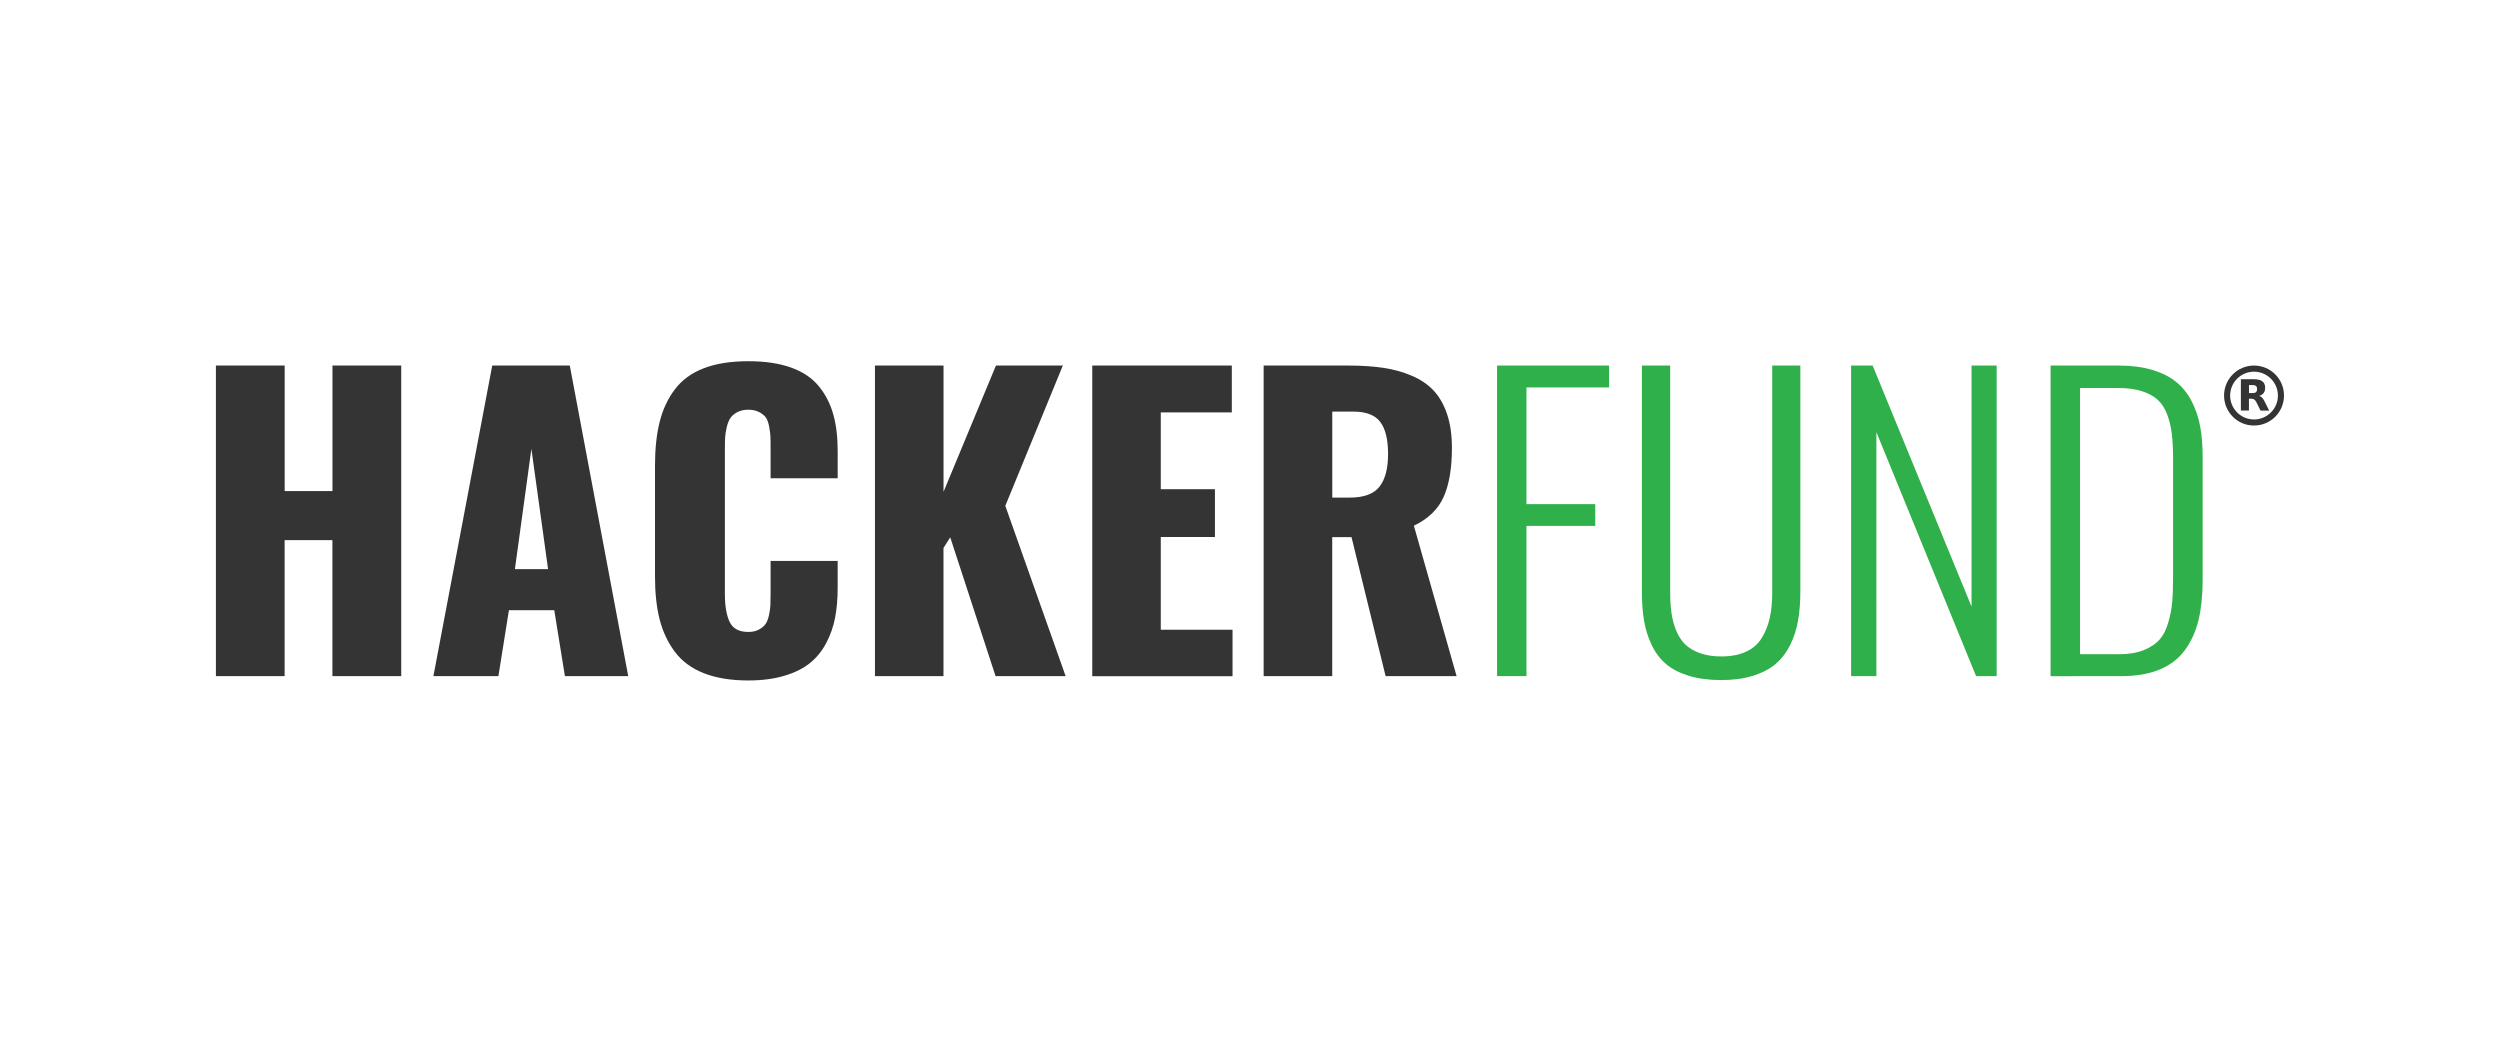 <?xml version="1.0" encoding="utf-8"?>
<!-- Generator: Adobe Illustrator 19.0.0, SVG Export Plug-In . SVG Version: 6.00 Build 0)  -->
<svg version="1.1" id="Layer_1" xmlns="http://www.w3.org/2000/svg" xmlns:xlink="http://www.w3.org/1999/xlink" x="0px" y="0px"
	 viewBox="0 0 5184 2160" style="enable-background:new 0 0 5184 2160;" xml:space="preserve">
<style type="text/css">
	.st0{fill:#343434;}
	.st1{fill:#2FB04A;}
	.st2{display:none;fill:#343434;}
</style>
<g>
	<path class="st0" d="M447.7,1402V758h142.6v260.3h99.1V758h142.6v644H689.3v-282h-99.1v282H447.7z"/>
	<path class="st0" d="M898.7,1402l122-644h160.8l121.2,644h-131.3l-22.1-136.7h-94l-21.8,136.7H898.7z M1067.7,1180.2h68.8
		l-34.6-249.4L1067.7,1180.2z"/>
	<path class="st0" d="M1551.7,1411c-36,0-66.7-5-92.1-15c-25.4-10-45.4-24.7-60-44.1c-14.6-19.4-25.2-41.8-31.7-67.2
		c-6.5-25.4-9.7-55.2-9.7-89.3V965.8c0-35,3.2-65.3,9.7-91.1c6.5-25.8,17-48.3,31.7-67.6c14.6-19.3,34.6-33.8,59.8-43.5
		c25.2-9.7,56-14.6,92.3-14.6c34.7,0,64.3,4.4,88.8,13.2c24.5,8.8,43.6,21.8,57.5,38.8c13.9,17.1,23.8,36.5,29.9,58.3
		c6.1,21.8,9.1,47,9.1,75.7v56.7h-139.1V927c0-10.1-0.1-17.7-0.4-22.9c-0.3-5.2-1.2-11.8-2.7-20c-1.6-8.2-3.8-14.3-6.8-18.5
		c-3-4.1-7.6-7.8-13.8-11.1c-6.2-3.2-13.7-4.9-22.5-4.9c-8.8,0-16.3,1.6-22.5,4.9c-6.2,3.2-10.9,7.1-14.2,11.7
		c-3.2,4.5-5.8,10.7-7.8,18.6c-1.9,7.9-3.1,15.1-3.5,21.6c-0.4,6.5-0.6,14.5-0.6,24.1v300.3c0,25.9,3.4,45.6,10.1,59.2
		c6.7,13.6,19.5,20.4,38.5,20.4c8.5,0,15.9-1.6,21.9-4.9c6.1-3.2,10.7-7.1,13.8-11.5c3.1-4.4,5.5-10.6,7.2-18.6c1.7-8,2.7-15,2.9-21
		c0.3-6,0.4-13.9,0.4-23.7v-67.6H1737v55.5c0,23.1-1.8,43.9-5.4,62.5c-3.6,18.6-9.8,36.2-18.5,52.6c-8.7,16.4-19.9,30.2-33.8,41.4
		c-13.9,11.1-31.5,19.9-53,26.2C1604.7,1407.8,1579.9,1411,1551.7,1411z"/>
	<path class="st0" d="M1814.3,1402V758h142.2v261.8L2065.2,758h138.7l-119.3,290.9l125.1,353.1h-145.3l-94-287.8l-14,22.1V1402
		H1814.3z"/>
	<path class="st0" d="M2264.9,1402V758h289.4v97.1H2407v159.3h112.3v99.1H2407v192.3h148.8v96.3H2264.9z"/>
	<path class="st0" d="M2620.3,1402V758h175.6c27.2,0,51.3,1.6,72.2,4.7c21,3.1,40.7,8.5,59,16.3c18.4,7.8,33.5,18,45.5,30.7
		c11.9,12.7,21.2,29,28,48.9c6.7,19.9,10.1,43.3,10.1,69.9c0,42.2-5.7,76.1-17.1,101.8c-11.4,25.6-32,45.6-61.8,59.8l88.6,311.9
		h-147.2l-70.7-288.2h-40V1402H2620.3z M2762.5,1031.8h36.5c29,0,49.5-7.5,61.4-22.5c11.9-15,17.9-37.7,17.9-68
		c0-29.8-5.4-51.9-16.1-66.2c-10.7-14.4-29.3-21.6-55.7-21.6h-43.9V1031.8z"/>
	<path class="st1" d="M3104.3,1402V758h232.3v45.4h-171.3v242h142.6v45.1h-142.6V1402H3104.3z"/>
	<path class="st1" d="M3569.3,1410.2c-25.6,0-48.2-3-67.6-8.9c-19.4-6-35.2-14.2-47.4-24.7c-12.2-10.5-22-23.6-29.5-39.4
		c-7.5-15.8-12.8-32.6-15.7-50.3c-3-17.7-4.5-38-4.5-60.8V758h58.7v470c0,16.1,0.9,30.4,2.7,43.1c1.8,12.7,5,24.8,9.7,36.3
		s10.9,21.1,18.6,28.7c7.8,7.6,18,13.7,30.7,18.3c12.7,4.5,27.4,6.8,44.3,6.8c20.2,0,37.4-3.3,51.5-9.9c14.1-6.6,25-16.2,32.6-28.7
		c7.6-12.6,13.1-26.5,16.5-41.8c3.4-15.3,5-32.9,5-52.8V758h58.3v468.1c0,22.5-1.6,42.7-4.7,60.6c-3.1,17.9-8.5,34.7-16.3,50.5
		c-7.8,15.8-17.8,28.9-30.1,39.4c-12.3,10.5-28,18.7-47,24.7C3616.1,1407.2,3594.1,1410.2,3569.3,1410.2z"/>
	<path class="st1" d="M3838.4,1402V758h44.7l205.1,499.9V758h52.1v644h-42.7l-206.7-505.8V1402H3838.4z"/>
	<path class="st1" d="M4252.1,1402V758h141c26.2,0,49.3,3,69.3,8.9c20.1,6,36.7,14.2,49.9,24.9c13.2,10.6,23.9,24,32.2,40
		c8.3,16.1,14.2,33.4,17.7,52.1c3.5,18.6,5.2,39.8,5.2,63.3v256c0,31.3-2.9,58.8-8.5,82.3c-5.7,23.6-15,44.3-28,62.2
		c-13,17.9-30.5,31.4-52.6,40.6c-22.1,9.2-49,13.8-80.6,13.8H4252.1z M4313.1,1356.6h81.2c19.9,0,36.8-2.8,50.7-8.4
		c13.9-5.6,24.7-12.7,32.6-21.4c7.9-8.7,14-20.5,18.4-35.5c4.4-15,7.2-29.7,8.4-44.1c1.2-14.4,1.7-32.2,1.7-53.4V953.4
		c0-20.7-0.8-38.3-2.5-52.8c-1.7-14.5-4.9-28.2-9.7-41c-4.8-12.8-11.4-23-19.8-30.7c-8.4-7.6-19.4-13.6-33-17.9
		c-13.6-4.3-29.9-6.4-48.7-6.4h-79.2V1356.6z"/>
	<g id="_x38_wxVSu.tif">
		<g>
			<path class="st2" d="M4736.3,882.6c-41.5,0-83.1,0-124.6,0c0-41.5,0-83.1,0-124.6c41.5,0,83.1,0,124.6,0
				C4736.3,799.5,4736.3,841.1,4736.3,882.6z M4611.8,820.2c0,34.3,27.8,62.1,62,62.2c34.5,0,62.3-27.8,62.3-62.2
				c0-34.4-27.8-62.2-62.2-62.2C4639.6,758.1,4611.8,785.9,4611.8,820.2z"/>
			<path class="st0" d="M4611.8,820.2c0-34.3,27.8-62.2,62.1-62.2c34.4,0,62.2,27.8,62.2,62.2c0,34.4-27.8,62.2-62.3,62.2
				C4639.6,882.4,4611.8,854.5,4611.8,820.2z M4673.9,869.8c27.3,0,49.6-22.2,49.6-49.5c0-27.3-22.2-49.5-49.5-49.6
				c-27.4,0-49.6,22.2-49.6,49.5C4624.4,847.5,4646.6,869.8,4673.9,869.8z"/>
			<path class="st2" d="M4673.9,869.8c-27.3,0-49.5-22.2-49.5-49.5c0-27.4,22.2-49.6,49.6-49.5c27.3,0,49.5,22.2,49.5,49.6
				C4723.4,847.6,4701.2,869.8,4673.9,869.8z M4663.4,826.7c2.4,0.1,4.7,0,7,0.2c2.6,0.3,4.9,1.5,6.4,3.7c0.9,1.3,1.8,2.7,2.5,4.1
				c2.7,5.3,5.3,10.7,7.9,16c0.2,0.4,0.4,0.6,1,0.6c5.5,0,11,0,16.5,0c0.2,0,0.4,0,0.7,0c-0.1-0.3-0.2-0.5-0.3-0.7
				c-2.6-5.1-5.1-10.3-7.7-15.4c-1.4-2.7-2.6-5.5-4.4-8c-1.7-2.5-3.8-4.5-6.6-5.7c-0.5-0.2-1.1-0.4-1.6-0.6c0.9-0.4,1.8-0.7,2.7-1.1
				c3.6-1.6,6.5-4,8.1-7.7c1.3-2.9,1.6-6,1.5-9.2c-0.1-2.7-0.6-5.4-1.9-7.8c-1.9-3.6-5.1-5.7-8.8-7c-4.1-1.4-8.4-1.9-12.8-1.9
				c-8.8,0-17.5,0-26.3,0c-0.2,0-0.3,0-0.5,0c0,21.7,0,43.3,0,65c5.6,0,11.1,0,16.7,0C4663.4,843.1,4663.4,835,4663.4,826.7z"/>
			<path class="st0" d="M4663.4,826.7c0,8.3,0,16.5,0,24.6c-5.6,0-11.2,0-16.7,0c0-21.7,0-43.3,0-65c0.2,0,0.4,0,0.5,0
				c8.8,0,17.5,0,26.3,0c4.3,0,8.6,0.5,12.8,1.9c3.7,1.3,6.9,3.4,8.8,7c1.3,2.4,1.8,5.1,1.9,7.8c0.1,3.1-0.2,6.2-1.5,9.2
				c-1.6,3.7-4.5,6.1-8.1,7.7c-0.9,0.4-1.7,0.7-2.7,1.1c0.6,0.2,1.1,0.4,1.6,0.6c2.8,1.2,4.9,3.3,6.6,5.7c1.8,2.5,3.1,5.3,4.4,8
				c2.6,5.1,5.1,10.3,7.7,15.4c0.1,0.2,0.2,0.4,0.3,0.7c-0.3,0-0.5,0-0.7,0c-5.5,0-11,0-16.5,0c-0.5,0-0.8-0.2-1-0.6
				c-2.6-5.3-5.2-10.7-7.9-16c-0.7-1.4-1.6-2.8-2.5-4.1c-1.6-2.2-3.8-3.4-6.4-3.7C4668.1,826.7,4665.8,826.7,4663.4,826.7z
				 M4663.5,815.1c2.8,0,5.5,0,8.2,0c0.9,0,1.8-0.2,2.7-0.3c2.9-0.6,5-2.2,5.6-5.2c0.4-1.9,0.4-3.8,0-5.7c-0.5-2.3-1.8-4-4.2-4.7
				c-1.2-0.3-2.4-0.6-3.5-0.7c-2.8-0.1-5.6-0.1-8.4-0.1c-0.1,0-0.3,0-0.4,0.1C4663.5,804.1,4663.5,809.6,4663.5,815.1z"/>
			<path class="st2" d="M4663.5,815.1c0-5.6,0-11.1,0-16.6c0.1,0,0.3-0.1,0.4-0.1c2.8,0,5.6,0,8.4,0.1c1.2,0,2.4,0.3,3.5,0.7
				c2.4,0.7,3.7,2.4,4.2,4.7c0.4,1.9,0.4,3.8,0,5.7c-0.7,3-2.7,4.6-5.6,5.2c-0.9,0.2-1.8,0.3-2.7,0.3
				C4669,815.2,4666.3,815.1,4663.5,815.1z"/>
		</g>
	</g>
</g>
</svg>

